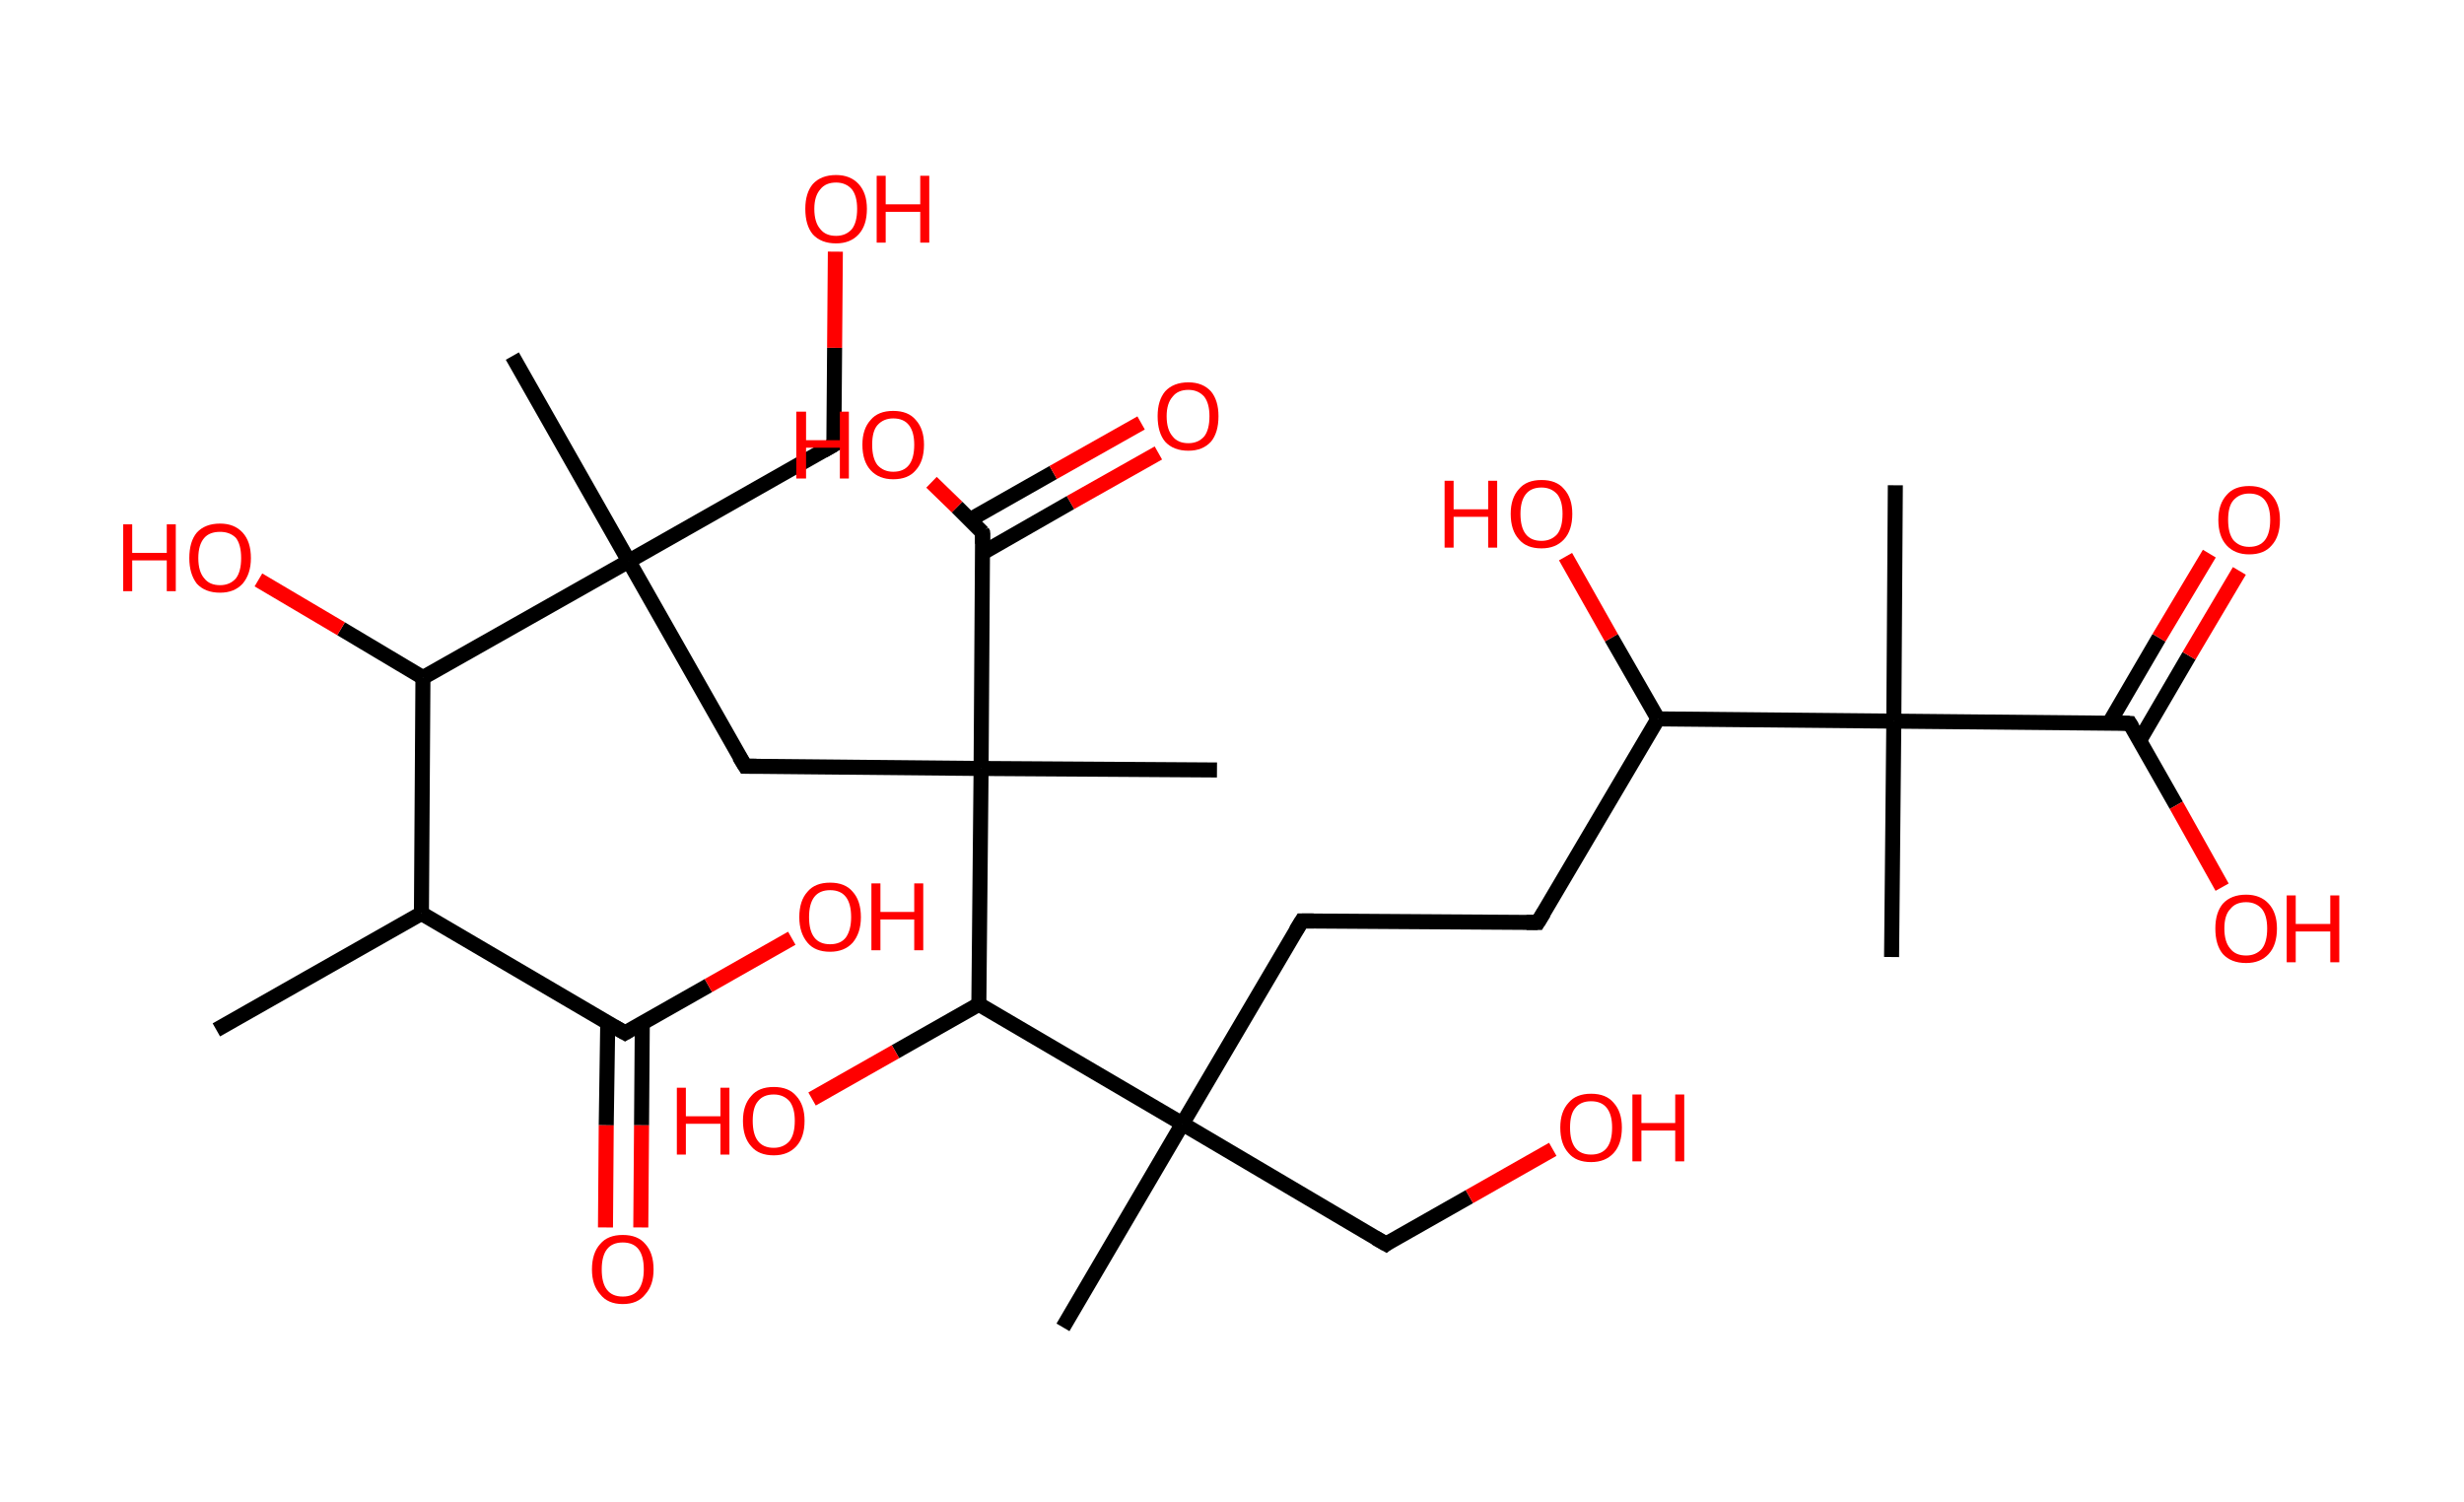 <?xml version='1.0' encoding='ASCII' standalone='yes'?>
<svg xmlns="http://www.w3.org/2000/svg" xmlns:rdkit="http://www.rdkit.org/xml" xmlns:xlink="http://www.w3.org/1999/xlink" version="1.1" baseProfile="full" xml:space="preserve" width="328px" height="200px" viewBox="0 0 328 200">
<!-- END OF HEADER -->
<rect style="opacity:1.0;fill:#FFFFFF;stroke:none" width="328.0" height="200.0" x="0.0" y="0.0"> </rect>
<path class="bond-0 atom-0 atom-1" d="M 28.8,137.1 L 56.1,121.6" style="fill:none;fill-rule:evenodd;stroke:#000000;stroke-width:2.0px;stroke-linecap:butt;stroke-linejoin:miter;stroke-opacity:1"/>
<path class="bond-1 atom-1 atom-2" d="M 56.1,121.6 L 83.2,137.5" style="fill:none;fill-rule:evenodd;stroke:#000000;stroke-width:2.0px;stroke-linecap:butt;stroke-linejoin:miter;stroke-opacity:1"/>
<path class="bond-2 atom-2 atom-3" d="M 80.9,136.2 L 80.7,149.8" style="fill:none;fill-rule:evenodd;stroke:#000000;stroke-width:2.0px;stroke-linecap:butt;stroke-linejoin:miter;stroke-opacity:1"/>
<path class="bond-2 atom-2 atom-3" d="M 80.7,149.8 L 80.6,163.4" style="fill:none;fill-rule:evenodd;stroke:#FF0000;stroke-width:2.0px;stroke-linecap:butt;stroke-linejoin:miter;stroke-opacity:1"/>
<path class="bond-2 atom-2 atom-3" d="M 85.5,136.2 L 85.4,149.8" style="fill:none;fill-rule:evenodd;stroke:#000000;stroke-width:2.0px;stroke-linecap:butt;stroke-linejoin:miter;stroke-opacity:1"/>
<path class="bond-2 atom-2 atom-3" d="M 85.4,149.8 L 85.3,163.4" style="fill:none;fill-rule:evenodd;stroke:#FF0000;stroke-width:2.0px;stroke-linecap:butt;stroke-linejoin:miter;stroke-opacity:1"/>
<path class="bond-3 atom-2 atom-4" d="M 83.2,137.5 L 94.3,131.2" style="fill:none;fill-rule:evenodd;stroke:#000000;stroke-width:2.0px;stroke-linecap:butt;stroke-linejoin:miter;stroke-opacity:1"/>
<path class="bond-3 atom-2 atom-4" d="M 94.3,131.2 L 105.4,124.9" style="fill:none;fill-rule:evenodd;stroke:#FF0000;stroke-width:2.0px;stroke-linecap:butt;stroke-linejoin:miter;stroke-opacity:1"/>
<path class="bond-4 atom-1 atom-5" d="M 56.1,121.6 L 56.3,90.2" style="fill:none;fill-rule:evenodd;stroke:#000000;stroke-width:2.0px;stroke-linecap:butt;stroke-linejoin:miter;stroke-opacity:1"/>
<path class="bond-5 atom-5 atom-6" d="M 56.3,90.2 L 45.4,83.7" style="fill:none;fill-rule:evenodd;stroke:#000000;stroke-width:2.0px;stroke-linecap:butt;stroke-linejoin:miter;stroke-opacity:1"/>
<path class="bond-5 atom-5 atom-6" d="M 45.4,83.7 L 34.4,77.2" style="fill:none;fill-rule:evenodd;stroke:#FF0000;stroke-width:2.0px;stroke-linecap:butt;stroke-linejoin:miter;stroke-opacity:1"/>
<path class="bond-6 atom-5 atom-7" d="M 56.3,90.2 L 83.7,74.7" style="fill:none;fill-rule:evenodd;stroke:#000000;stroke-width:2.0px;stroke-linecap:butt;stroke-linejoin:miter;stroke-opacity:1"/>
<path class="bond-7 atom-7 atom-8" d="M 83.7,74.7 L 68.2,47.4" style="fill:none;fill-rule:evenodd;stroke:#000000;stroke-width:2.0px;stroke-linecap:butt;stroke-linejoin:miter;stroke-opacity:1"/>
<path class="bond-8 atom-7 atom-9" d="M 83.7,74.7 L 111.0,59.2" style="fill:none;fill-rule:evenodd;stroke:#000000;stroke-width:2.0px;stroke-linecap:butt;stroke-linejoin:miter;stroke-opacity:1"/>
<path class="bond-9 atom-9 atom-10" d="M 111.0,59.2 L 111.1,46.3" style="fill:none;fill-rule:evenodd;stroke:#000000;stroke-width:2.0px;stroke-linecap:butt;stroke-linejoin:miter;stroke-opacity:1"/>
<path class="bond-9 atom-9 atom-10" d="M 111.1,46.3 L 111.2,33.5" style="fill:none;fill-rule:evenodd;stroke:#FF0000;stroke-width:2.0px;stroke-linecap:butt;stroke-linejoin:miter;stroke-opacity:1"/>
<path class="bond-10 atom-7 atom-11" d="M 83.7,74.7 L 99.2,102.0" style="fill:none;fill-rule:evenodd;stroke:#000000;stroke-width:2.0px;stroke-linecap:butt;stroke-linejoin:miter;stroke-opacity:1"/>
<path class="bond-11 atom-11 atom-12" d="M 99.2,102.0 L 130.6,102.3" style="fill:none;fill-rule:evenodd;stroke:#000000;stroke-width:2.0px;stroke-linecap:butt;stroke-linejoin:miter;stroke-opacity:1"/>
<path class="bond-12 atom-12 atom-13" d="M 130.6,102.3 L 162.0,102.5" style="fill:none;fill-rule:evenodd;stroke:#000000;stroke-width:2.0px;stroke-linecap:butt;stroke-linejoin:miter;stroke-opacity:1"/>
<path class="bond-13 atom-12 atom-14" d="M 130.6,102.3 L 130.8,70.9" style="fill:none;fill-rule:evenodd;stroke:#000000;stroke-width:2.0px;stroke-linecap:butt;stroke-linejoin:miter;stroke-opacity:1"/>
<path class="bond-14 atom-14 atom-15" d="M 130.8,73.6 L 142.5,66.9" style="fill:none;fill-rule:evenodd;stroke:#000000;stroke-width:2.0px;stroke-linecap:butt;stroke-linejoin:miter;stroke-opacity:1"/>
<path class="bond-14 atom-14 atom-15" d="M 142.5,66.9 L 154.2,60.3" style="fill:none;fill-rule:evenodd;stroke:#FF0000;stroke-width:2.0px;stroke-linecap:butt;stroke-linejoin:miter;stroke-opacity:1"/>
<path class="bond-14 atom-14 atom-15" d="M 129.1,69.2 L 140.2,62.9" style="fill:none;fill-rule:evenodd;stroke:#000000;stroke-width:2.0px;stroke-linecap:butt;stroke-linejoin:miter;stroke-opacity:1"/>
<path class="bond-14 atom-14 atom-15" d="M 140.2,62.9 L 151.9,56.3" style="fill:none;fill-rule:evenodd;stroke:#FF0000;stroke-width:2.0px;stroke-linecap:butt;stroke-linejoin:miter;stroke-opacity:1"/>
<path class="bond-15 atom-14 atom-16" d="M 130.8,70.9 L 127.4,67.5" style="fill:none;fill-rule:evenodd;stroke:#000000;stroke-width:2.0px;stroke-linecap:butt;stroke-linejoin:miter;stroke-opacity:1"/>
<path class="bond-15 atom-14 atom-16" d="M 127.4,67.5 L 124.0,64.2" style="fill:none;fill-rule:evenodd;stroke:#FF0000;stroke-width:2.0px;stroke-linecap:butt;stroke-linejoin:miter;stroke-opacity:1"/>
<path class="bond-16 atom-12 atom-17" d="M 130.6,102.3 L 130.3,133.7" style="fill:none;fill-rule:evenodd;stroke:#000000;stroke-width:2.0px;stroke-linecap:butt;stroke-linejoin:miter;stroke-opacity:1"/>
<path class="bond-17 atom-17 atom-18" d="M 130.3,133.7 L 119.2,140.0" style="fill:none;fill-rule:evenodd;stroke:#000000;stroke-width:2.0px;stroke-linecap:butt;stroke-linejoin:miter;stroke-opacity:1"/>
<path class="bond-17 atom-17 atom-18" d="M 119.2,140.0 L 108.1,146.3" style="fill:none;fill-rule:evenodd;stroke:#FF0000;stroke-width:2.0px;stroke-linecap:butt;stroke-linejoin:miter;stroke-opacity:1"/>
<path class="bond-18 atom-17 atom-19" d="M 130.3,133.7 L 157.4,149.6" style="fill:none;fill-rule:evenodd;stroke:#000000;stroke-width:2.0px;stroke-linecap:butt;stroke-linejoin:miter;stroke-opacity:1"/>
<path class="bond-19 atom-19 atom-20" d="M 157.4,149.6 L 141.5,176.7" style="fill:none;fill-rule:evenodd;stroke:#000000;stroke-width:2.0px;stroke-linecap:butt;stroke-linejoin:miter;stroke-opacity:1"/>
<path class="bond-20 atom-19 atom-21" d="M 157.4,149.6 L 184.5,165.6" style="fill:none;fill-rule:evenodd;stroke:#000000;stroke-width:2.0px;stroke-linecap:butt;stroke-linejoin:miter;stroke-opacity:1"/>
<path class="bond-21 atom-21 atom-22" d="M 184.5,165.6 L 195.6,159.3" style="fill:none;fill-rule:evenodd;stroke:#000000;stroke-width:2.0px;stroke-linecap:butt;stroke-linejoin:miter;stroke-opacity:1"/>
<path class="bond-21 atom-21 atom-22" d="M 195.6,159.3 L 206.7,153.0" style="fill:none;fill-rule:evenodd;stroke:#FF0000;stroke-width:2.0px;stroke-linecap:butt;stroke-linejoin:miter;stroke-opacity:1"/>
<path class="bond-22 atom-19 atom-23" d="M 157.4,149.6 L 173.3,122.6" style="fill:none;fill-rule:evenodd;stroke:#000000;stroke-width:2.0px;stroke-linecap:butt;stroke-linejoin:miter;stroke-opacity:1"/>
<path class="bond-23 atom-23 atom-24" d="M 173.3,122.6 L 204.7,122.8" style="fill:none;fill-rule:evenodd;stroke:#000000;stroke-width:2.0px;stroke-linecap:butt;stroke-linejoin:miter;stroke-opacity:1"/>
<path class="bond-24 atom-24 atom-25" d="M 204.7,122.8 L 220.7,95.7" style="fill:none;fill-rule:evenodd;stroke:#000000;stroke-width:2.0px;stroke-linecap:butt;stroke-linejoin:miter;stroke-opacity:1"/>
<path class="bond-25 atom-25 atom-26" d="M 220.7,95.7 L 214.5,84.9" style="fill:none;fill-rule:evenodd;stroke:#000000;stroke-width:2.0px;stroke-linecap:butt;stroke-linejoin:miter;stroke-opacity:1"/>
<path class="bond-25 atom-25 atom-26" d="M 214.5,84.9 L 208.4,74.1" style="fill:none;fill-rule:evenodd;stroke:#FF0000;stroke-width:2.0px;stroke-linecap:butt;stroke-linejoin:miter;stroke-opacity:1"/>
<path class="bond-26 atom-25 atom-27" d="M 220.7,95.7 L 252.1,96.0" style="fill:none;fill-rule:evenodd;stroke:#000000;stroke-width:2.0px;stroke-linecap:butt;stroke-linejoin:miter;stroke-opacity:1"/>
<path class="bond-27 atom-27 atom-28" d="M 252.1,96.0 L 251.8,127.4" style="fill:none;fill-rule:evenodd;stroke:#000000;stroke-width:2.0px;stroke-linecap:butt;stroke-linejoin:miter;stroke-opacity:1"/>
<path class="bond-28 atom-27 atom-29" d="M 252.1,96.0 L 252.3,64.6" style="fill:none;fill-rule:evenodd;stroke:#000000;stroke-width:2.0px;stroke-linecap:butt;stroke-linejoin:miter;stroke-opacity:1"/>
<path class="bond-29 atom-27 atom-30" d="M 252.1,96.0 L 283.5,96.3" style="fill:none;fill-rule:evenodd;stroke:#000000;stroke-width:2.0px;stroke-linecap:butt;stroke-linejoin:miter;stroke-opacity:1"/>
<path class="bond-30 atom-30 atom-31" d="M 284.8,98.6 L 291.4,87.3" style="fill:none;fill-rule:evenodd;stroke:#000000;stroke-width:2.0px;stroke-linecap:butt;stroke-linejoin:miter;stroke-opacity:1"/>
<path class="bond-30 atom-30 atom-31" d="M 291.4,87.3 L 298.1,76.0" style="fill:none;fill-rule:evenodd;stroke:#FF0000;stroke-width:2.0px;stroke-linecap:butt;stroke-linejoin:miter;stroke-opacity:1"/>
<path class="bond-30 atom-30 atom-31" d="M 280.8,96.2 L 287.4,84.9" style="fill:none;fill-rule:evenodd;stroke:#000000;stroke-width:2.0px;stroke-linecap:butt;stroke-linejoin:miter;stroke-opacity:1"/>
<path class="bond-30 atom-30 atom-31" d="M 287.4,84.9 L 294.1,73.7" style="fill:none;fill-rule:evenodd;stroke:#FF0000;stroke-width:2.0px;stroke-linecap:butt;stroke-linejoin:miter;stroke-opacity:1"/>
<path class="bond-31 atom-30 atom-32" d="M 283.5,96.3 L 289.7,107.2" style="fill:none;fill-rule:evenodd;stroke:#000000;stroke-width:2.0px;stroke-linecap:butt;stroke-linejoin:miter;stroke-opacity:1"/>
<path class="bond-31 atom-30 atom-32" d="M 289.7,107.2 L 295.8,118.1" style="fill:none;fill-rule:evenodd;stroke:#FF0000;stroke-width:2.0px;stroke-linecap:butt;stroke-linejoin:miter;stroke-opacity:1"/>
<path d="M 81.8,136.7 L 83.2,137.5 L 83.7,137.2" style="fill:none;stroke:#000000;stroke-width:2.0px;stroke-linecap:butt;stroke-linejoin:miter;stroke-opacity:1;"/>
<path d="M 109.6,60.0 L 111.0,59.2 L 111.0,58.6" style="fill:none;stroke:#000000;stroke-width:2.0px;stroke-linecap:butt;stroke-linejoin:miter;stroke-opacity:1;"/>
<path d="M 98.4,100.7 L 99.2,102.0 L 100.7,102.0" style="fill:none;stroke:#000000;stroke-width:2.0px;stroke-linecap:butt;stroke-linejoin:miter;stroke-opacity:1;"/>
<path d="M 130.8,72.4 L 130.8,70.9 L 130.7,70.7" style="fill:none;stroke:#000000;stroke-width:2.0px;stroke-linecap:butt;stroke-linejoin:miter;stroke-opacity:1;"/>
<path d="M 183.1,164.8 L 184.5,165.6 L 185.0,165.2" style="fill:none;stroke:#000000;stroke-width:2.0px;stroke-linecap:butt;stroke-linejoin:miter;stroke-opacity:1;"/>
<path d="M 172.5,123.9 L 173.3,122.6 L 174.9,122.6" style="fill:none;stroke:#000000;stroke-width:2.0px;stroke-linecap:butt;stroke-linejoin:miter;stroke-opacity:1;"/>
<path d="M 203.2,122.8 L 204.7,122.8 L 205.5,121.5" style="fill:none;stroke:#000000;stroke-width:2.0px;stroke-linecap:butt;stroke-linejoin:miter;stroke-opacity:1;"/>
<path d="M 281.9,96.2 L 283.5,96.3 L 283.8,96.8" style="fill:none;stroke:#000000;stroke-width:2.0px;stroke-linecap:butt;stroke-linejoin:miter;stroke-opacity:1;"/>
<path class="atom-3" d="M 78.8 169.0 Q 78.8 166.8, 79.9 165.6 Q 80.9 164.4, 82.9 164.4 Q 84.9 164.4, 85.9 165.6 Q 87.0 166.8, 87.0 169.0 Q 87.0 171.1, 85.9 172.3 Q 84.9 173.6, 82.9 173.6 Q 80.9 173.6, 79.9 172.3 Q 78.8 171.1, 78.8 169.0 M 82.9 172.6 Q 84.3 172.6, 85.0 171.7 Q 85.7 170.7, 85.7 169.0 Q 85.7 167.2, 85.0 166.3 Q 84.3 165.4, 82.9 165.4 Q 81.5 165.4, 80.8 166.3 Q 80.1 167.2, 80.1 169.0 Q 80.1 170.8, 80.8 171.7 Q 81.5 172.6, 82.9 172.6 " fill="#FF0000"/>
<path class="atom-4" d="M 106.4 122.1 Q 106.4 119.9, 107.5 118.7 Q 108.5 117.5, 110.5 117.5 Q 112.5 117.5, 113.5 118.7 Q 114.6 119.9, 114.6 122.1 Q 114.6 124.2, 113.5 125.5 Q 112.4 126.7, 110.5 126.7 Q 108.5 126.7, 107.5 125.5 Q 106.4 124.2, 106.4 122.1 M 110.5 125.7 Q 111.9 125.7, 112.6 124.8 Q 113.3 123.8, 113.3 122.1 Q 113.3 120.3, 112.6 119.4 Q 111.9 118.5, 110.5 118.5 Q 109.1 118.5, 108.4 119.4 Q 107.7 120.3, 107.7 122.1 Q 107.7 123.9, 108.4 124.8 Q 109.1 125.7, 110.5 125.7 " fill="#FF0000"/>
<path class="atom-4" d="M 116.0 117.6 L 117.2 117.6 L 117.2 121.4 L 121.7 121.4 L 121.7 117.6 L 122.9 117.6 L 122.9 126.5 L 121.7 126.5 L 121.7 122.4 L 117.2 122.4 L 117.2 126.5 L 116.0 126.5 L 116.0 117.6 " fill="#FF0000"/>
<path class="atom-6" d="M 16.4 69.8 L 17.6 69.8 L 17.6 73.6 L 22.2 73.6 L 22.2 69.8 L 23.4 69.8 L 23.4 78.7 L 22.2 78.7 L 22.2 74.6 L 17.6 74.6 L 17.6 78.7 L 16.4 78.7 L 16.4 69.8 " fill="#FF0000"/>
<path class="atom-6" d="M 25.2 74.3 Q 25.2 72.1, 26.2 70.9 Q 27.3 69.7, 29.3 69.7 Q 31.2 69.7, 32.3 70.9 Q 33.4 72.1, 33.4 74.3 Q 33.4 76.4, 32.3 77.7 Q 31.2 78.9, 29.3 78.9 Q 27.3 78.9, 26.2 77.7 Q 25.2 76.4, 25.2 74.3 M 29.3 77.9 Q 30.6 77.9, 31.4 77.0 Q 32.1 76.1, 32.1 74.3 Q 32.1 72.5, 31.4 71.6 Q 30.6 70.8, 29.3 70.8 Q 27.9 70.8, 27.2 71.6 Q 26.4 72.5, 26.4 74.3 Q 26.4 76.1, 27.2 77.0 Q 27.9 77.9, 29.3 77.9 " fill="#FF0000"/>
<path class="atom-10" d="M 107.2 27.8 Q 107.2 25.7, 108.2 24.5 Q 109.3 23.3, 111.3 23.3 Q 113.2 23.3, 114.3 24.5 Q 115.4 25.7, 115.4 27.8 Q 115.4 30.0, 114.3 31.2 Q 113.2 32.4, 111.3 32.4 Q 109.3 32.4, 108.2 31.2 Q 107.2 30.0, 107.2 27.8 M 111.3 31.4 Q 112.6 31.4, 113.4 30.5 Q 114.1 29.6, 114.1 27.8 Q 114.1 26.1, 113.4 25.2 Q 112.6 24.3, 111.3 24.3 Q 109.9 24.3, 109.2 25.2 Q 108.4 26.1, 108.4 27.8 Q 108.4 29.6, 109.2 30.5 Q 109.9 31.4, 111.3 31.4 " fill="#FF0000"/>
<path class="atom-10" d="M 116.7 23.4 L 117.9 23.4 L 117.9 27.2 L 122.5 27.2 L 122.5 23.4 L 123.7 23.4 L 123.7 32.3 L 122.5 32.3 L 122.5 28.2 L 117.9 28.2 L 117.9 32.3 L 116.7 32.3 L 116.7 23.4 " fill="#FF0000"/>
<path class="atom-15" d="M 154.1 55.4 Q 154.1 53.3, 155.1 52.1 Q 156.2 50.9, 158.2 50.9 Q 160.1 50.9, 161.2 52.1 Q 162.2 53.3, 162.2 55.4 Q 162.2 57.6, 161.2 58.8 Q 160.1 60.0, 158.2 60.0 Q 156.2 60.0, 155.1 58.8 Q 154.1 57.6, 154.1 55.4 M 158.2 59.0 Q 159.5 59.0, 160.3 58.1 Q 161.0 57.2, 161.0 55.4 Q 161.0 53.7, 160.3 52.8 Q 159.5 51.9, 158.2 51.9 Q 156.8 51.9, 156.1 52.8 Q 155.3 53.7, 155.3 55.4 Q 155.3 57.2, 156.1 58.1 Q 156.8 59.0, 158.2 59.0 " fill="#FF0000"/>
<path class="atom-16" d="M 106.0 54.8 L 107.3 54.8 L 107.3 58.6 L 111.8 58.6 L 111.8 54.8 L 113.0 54.8 L 113.0 63.7 L 111.8 63.7 L 111.8 59.6 L 107.3 59.6 L 107.3 63.7 L 106.0 63.7 L 106.0 54.8 " fill="#FF0000"/>
<path class="atom-16" d="M 114.8 59.2 Q 114.8 57.1, 115.9 55.9 Q 116.9 54.7, 118.9 54.7 Q 120.9 54.7, 121.9 55.9 Q 123.0 57.1, 123.0 59.2 Q 123.0 61.4, 121.9 62.6 Q 120.9 63.8, 118.9 63.8 Q 117.0 63.8, 115.9 62.6 Q 114.8 61.4, 114.8 59.2 M 118.9 62.8 Q 120.3 62.8, 121.0 61.9 Q 121.7 61.0, 121.7 59.2 Q 121.7 57.5, 121.0 56.6 Q 120.3 55.7, 118.9 55.7 Q 117.6 55.7, 116.8 56.6 Q 116.1 57.4, 116.1 59.2 Q 116.1 61.0, 116.8 61.9 Q 117.6 62.8, 118.9 62.8 " fill="#FF0000"/>
<path class="atom-18" d="M 90.1 144.8 L 91.3 144.8 L 91.3 148.6 L 95.9 148.6 L 95.9 144.8 L 97.1 144.8 L 97.1 153.7 L 95.9 153.7 L 95.9 149.6 L 91.3 149.6 L 91.3 153.7 L 90.1 153.7 L 90.1 144.8 " fill="#FF0000"/>
<path class="atom-18" d="M 98.9 149.2 Q 98.9 147.1, 100.0 145.9 Q 101.0 144.7, 103.0 144.7 Q 105.0 144.7, 106.0 145.9 Q 107.1 147.1, 107.1 149.2 Q 107.1 151.4, 106.0 152.6 Q 104.9 153.8, 103.0 153.8 Q 101.0 153.8, 100.0 152.6 Q 98.9 151.4, 98.9 149.2 M 103.0 152.8 Q 104.3 152.8, 105.1 151.9 Q 105.8 151.0, 105.8 149.2 Q 105.8 147.5, 105.1 146.6 Q 104.3 145.7, 103.0 145.7 Q 101.6 145.7, 100.9 146.6 Q 100.2 147.4, 100.2 149.2 Q 100.2 151.0, 100.9 151.9 Q 101.6 152.8, 103.0 152.8 " fill="#FF0000"/>
<path class="atom-22" d="M 207.7 150.1 Q 207.7 148.0, 208.8 146.8 Q 209.8 145.6, 211.8 145.6 Q 213.8 145.6, 214.8 146.8 Q 215.9 148.0, 215.9 150.1 Q 215.9 152.3, 214.8 153.5 Q 213.7 154.7, 211.8 154.7 Q 209.8 154.7, 208.8 153.5 Q 207.7 152.3, 207.7 150.1 M 211.8 153.7 Q 213.2 153.7, 213.9 152.8 Q 214.6 151.9, 214.6 150.1 Q 214.6 148.4, 213.9 147.5 Q 213.2 146.6, 211.8 146.6 Q 210.4 146.6, 209.7 147.5 Q 209.0 148.3, 209.0 150.1 Q 209.0 151.9, 209.7 152.8 Q 210.4 153.7, 211.8 153.7 " fill="#FF0000"/>
<path class="atom-22" d="M 217.3 145.7 L 218.5 145.7 L 218.5 149.5 L 223.0 149.5 L 223.0 145.7 L 224.2 145.7 L 224.2 154.6 L 223.0 154.6 L 223.0 150.5 L 218.5 150.5 L 218.5 154.6 L 217.3 154.6 L 217.3 145.7 " fill="#FF0000"/>
<path class="atom-26" d="M 192.3 64.0 L 193.5 64.0 L 193.5 67.8 L 198.1 67.8 L 198.1 64.0 L 199.3 64.0 L 199.3 72.9 L 198.1 72.9 L 198.1 68.8 L 193.5 68.8 L 193.5 72.9 L 192.3 72.9 L 192.3 64.0 " fill="#FF0000"/>
<path class="atom-26" d="M 201.1 68.4 Q 201.1 66.3, 202.2 65.1 Q 203.2 63.9, 205.2 63.9 Q 207.2 63.9, 208.2 65.1 Q 209.3 66.3, 209.3 68.4 Q 209.3 70.6, 208.2 71.8 Q 207.1 73.0, 205.2 73.0 Q 203.2 73.0, 202.2 71.8 Q 201.1 70.6, 201.1 68.4 M 205.2 72.0 Q 206.5 72.0, 207.3 71.1 Q 208.0 70.2, 208.0 68.4 Q 208.0 66.7, 207.3 65.8 Q 206.5 64.9, 205.2 64.9 Q 203.8 64.9, 203.1 65.8 Q 202.4 66.7, 202.4 68.4 Q 202.4 70.2, 203.1 71.1 Q 203.8 72.0, 205.2 72.0 " fill="#FF0000"/>
<path class="atom-31" d="M 295.3 69.2 Q 295.3 67.1, 296.4 65.9 Q 297.4 64.7, 299.4 64.7 Q 301.4 64.7, 302.4 65.9 Q 303.5 67.1, 303.5 69.2 Q 303.5 71.4, 302.4 72.6 Q 301.4 73.8, 299.4 73.8 Q 297.5 73.8, 296.4 72.6 Q 295.3 71.4, 295.3 69.2 M 299.4 72.8 Q 300.8 72.8, 301.5 71.9 Q 302.2 71.0, 302.2 69.2 Q 302.2 67.5, 301.5 66.6 Q 300.8 65.7, 299.4 65.7 Q 298.1 65.7, 297.3 66.6 Q 296.6 67.4, 296.6 69.2 Q 296.6 71.0, 297.3 71.9 Q 298.1 72.8, 299.4 72.8 " fill="#FF0000"/>
<path class="atom-32" d="M 294.9 123.6 Q 294.9 121.5, 295.9 120.3 Q 297.0 119.1, 299.0 119.1 Q 300.9 119.1, 302.0 120.3 Q 303.1 121.5, 303.1 123.6 Q 303.1 125.8, 302.0 127.0 Q 300.9 128.2, 299.0 128.2 Q 297.0 128.2, 295.9 127.0 Q 294.9 125.8, 294.9 123.6 M 299.0 127.2 Q 300.3 127.2, 301.1 126.3 Q 301.8 125.4, 301.8 123.6 Q 301.8 121.9, 301.1 121.0 Q 300.3 120.1, 299.0 120.1 Q 297.6 120.1, 296.9 121.0 Q 296.1 121.8, 296.1 123.6 Q 296.1 125.4, 296.9 126.3 Q 297.6 127.2, 299.0 127.2 " fill="#FF0000"/>
<path class="atom-32" d="M 304.4 119.2 L 305.6 119.2 L 305.6 123.0 L 310.2 123.0 L 310.2 119.2 L 311.4 119.2 L 311.4 128.1 L 310.2 128.1 L 310.2 124.0 L 305.6 124.0 L 305.6 128.1 L 304.4 128.1 L 304.4 119.2 " fill="#FF0000"/>
</svg>

